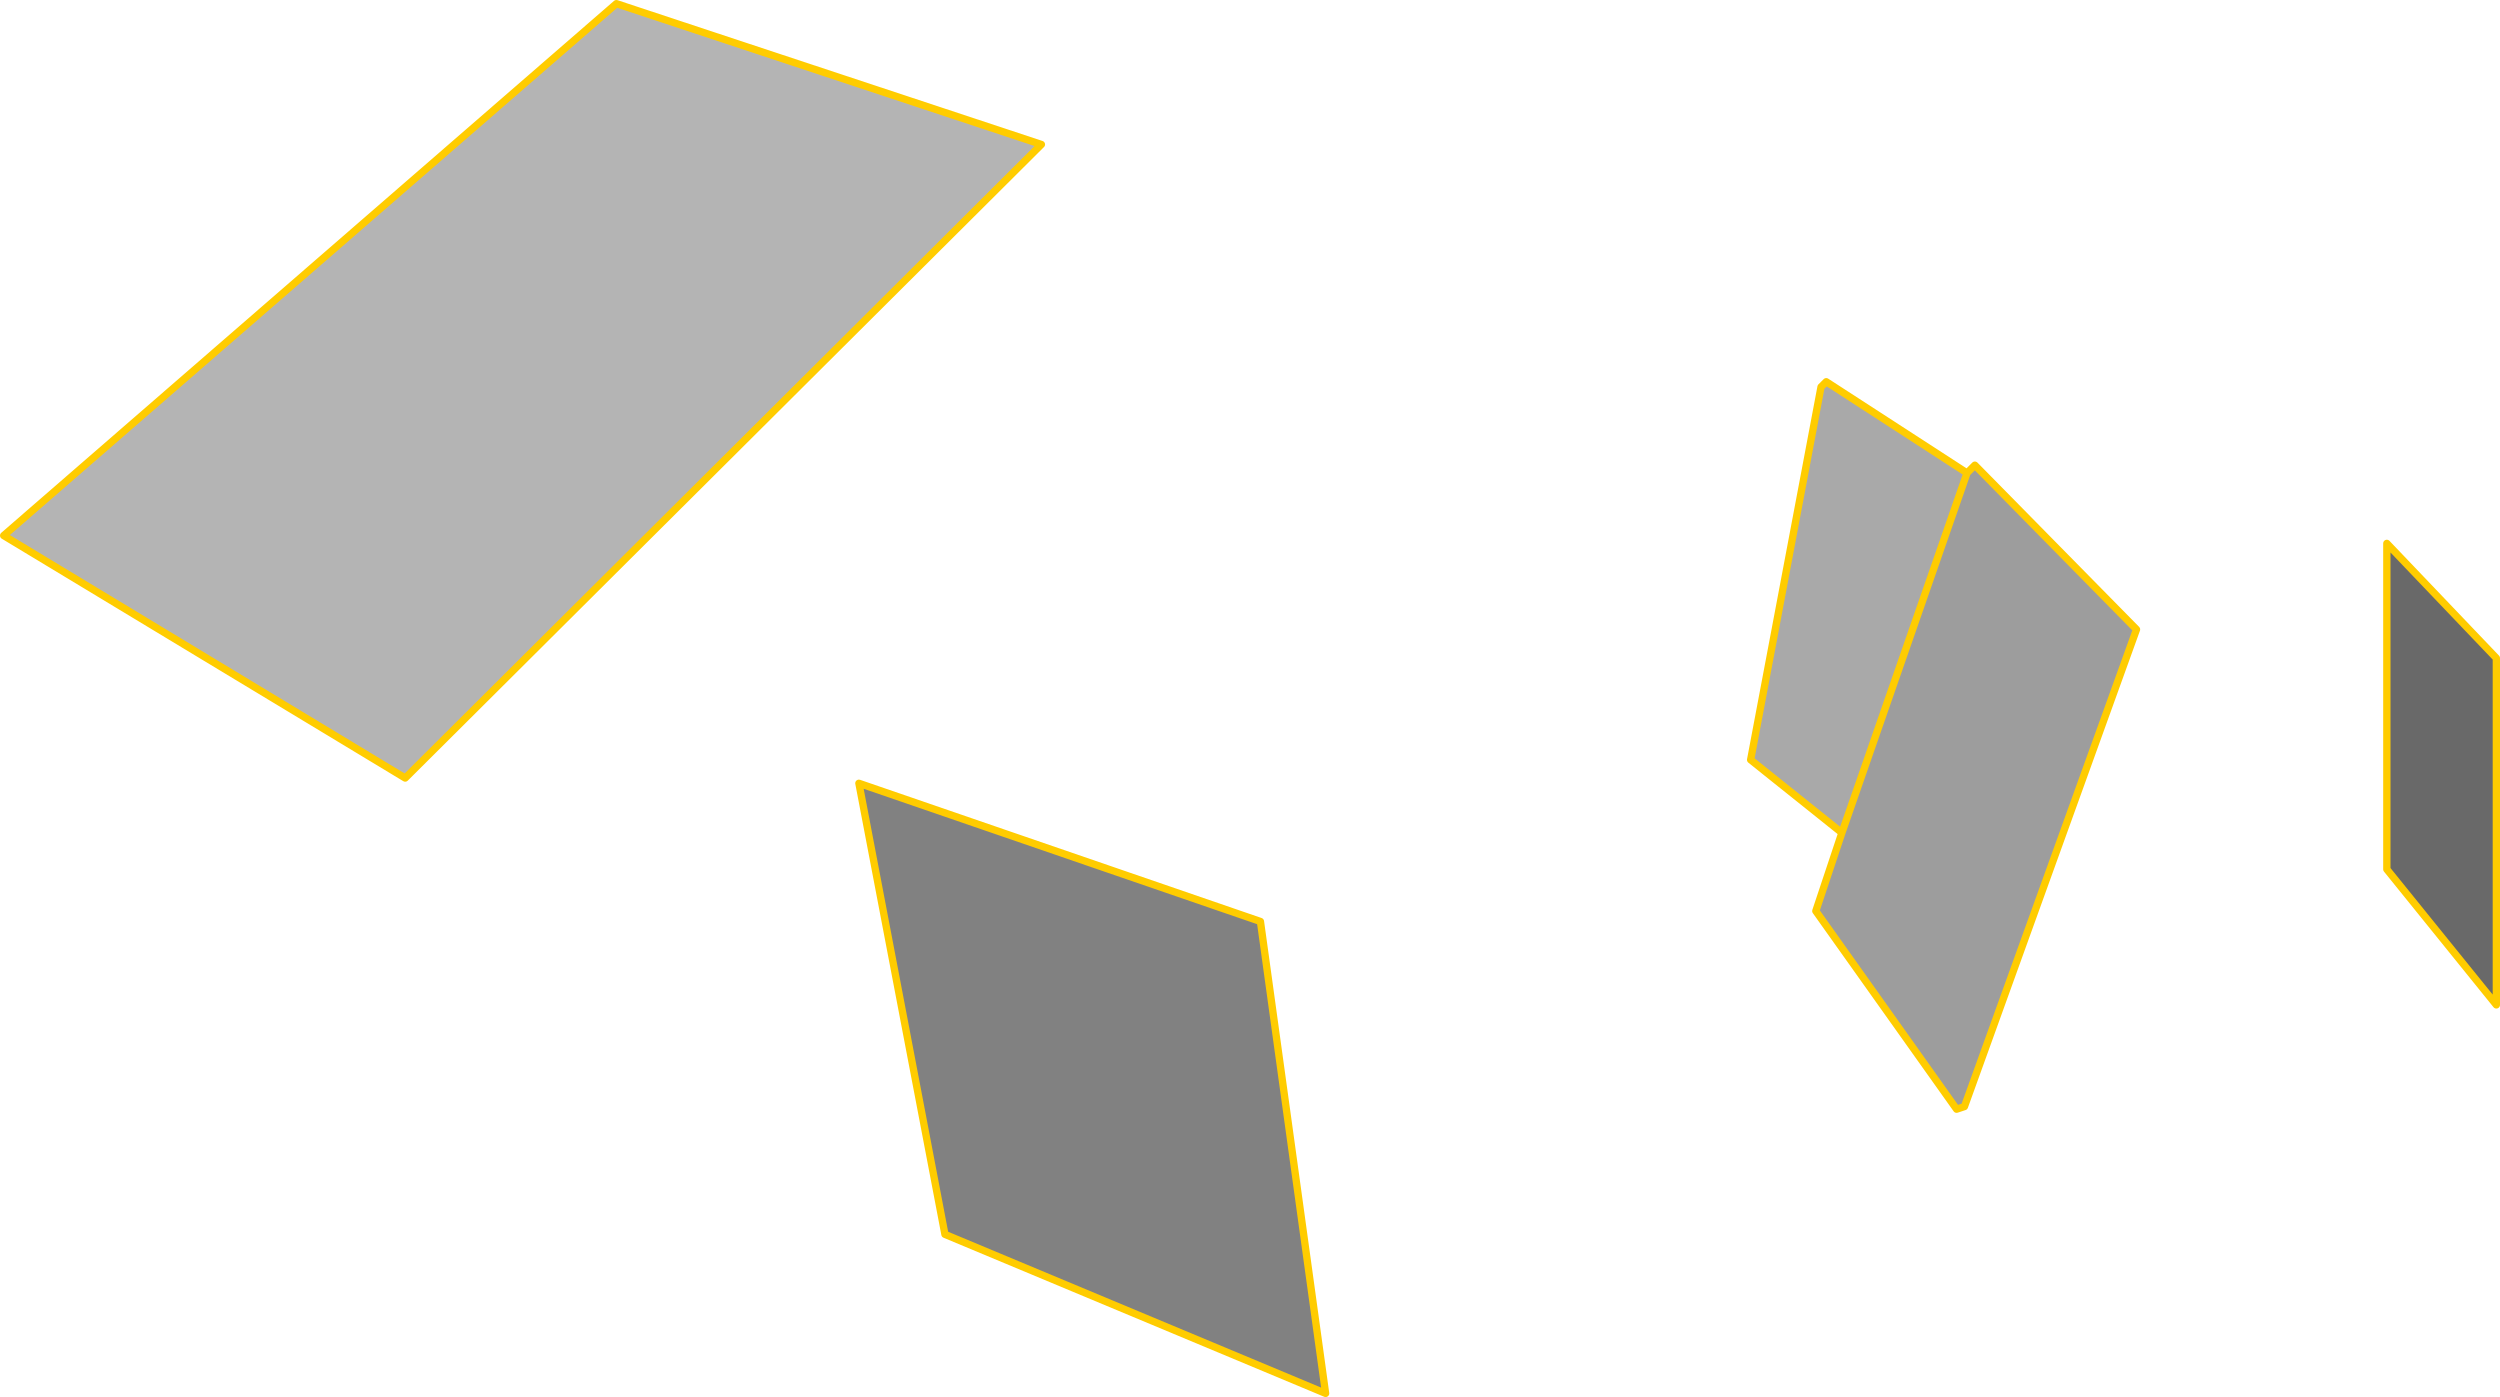 <?xml version="1.0" encoding="UTF-8" standalone="no"?>
<svg xmlns:xlink="http://www.w3.org/1999/xlink" height="133.95px" width="239.7px" xmlns="http://www.w3.org/2000/svg">
  <g transform="matrix(1.0, 0.0, 0.0, 1.0, 52.85, -49.15)">
    <path d="M47.0 63.0 L-14.0 123.75 -52.5 100.5 6.25 49.5 47.0 63.0" fill="#b4b4b4" fill-rule="evenodd" stroke="none"/>
    <path d="M123.75 129.0 L115.0 122.0 121.75 86.25 122.25 85.75 135.75 94.5 123.75 129.0" fill="#a9a9a9" fill-rule="evenodd" stroke="none"/>
    <path d="M135.75 94.5 L136.5 93.75 152.0 109.5 135.5 155.25 134.75 155.5 121.25 136.5 123.75 129.0 135.75 94.5" fill="#9d9d9d" fill-rule="evenodd" stroke="none"/>
    <path d="M186.5 112.25 L186.5 145.5 176.0 132.5 176.0 101.25 186.5 112.25" fill="#696969" fill-rule="evenodd" stroke="none"/>
    <path d="M74.25 182.75 L37.75 167.5 29.5 124.25 68.0 137.5 74.25 182.75" fill="#818181" fill-rule="evenodd" stroke="none"/>
    <path d="M176.0 132.5 L176.0 101.25 186.5 112.25 186.5 145.5 176.0 132.5 M136.5 93.75 L152.0 109.5 135.5 155.25 134.75 155.5 121.25 136.5 123.75 129.0 115.0 122.0 121.75 86.25 122.25 85.75 135.75 94.5 136.5 93.75 M47.0 63.0 L-14.0 123.75 -52.5 100.5 6.25 49.5 47.0 63.0 M68.0 137.5 L74.25 182.75 37.75 167.5 29.5 124.25 68.0 137.5 M123.75 129.0 L135.75 94.5" fill="none" stroke="#ffcc00" stroke-linecap="round" stroke-linejoin="round" stroke-width="0.7"/>
  </g>
</svg>
